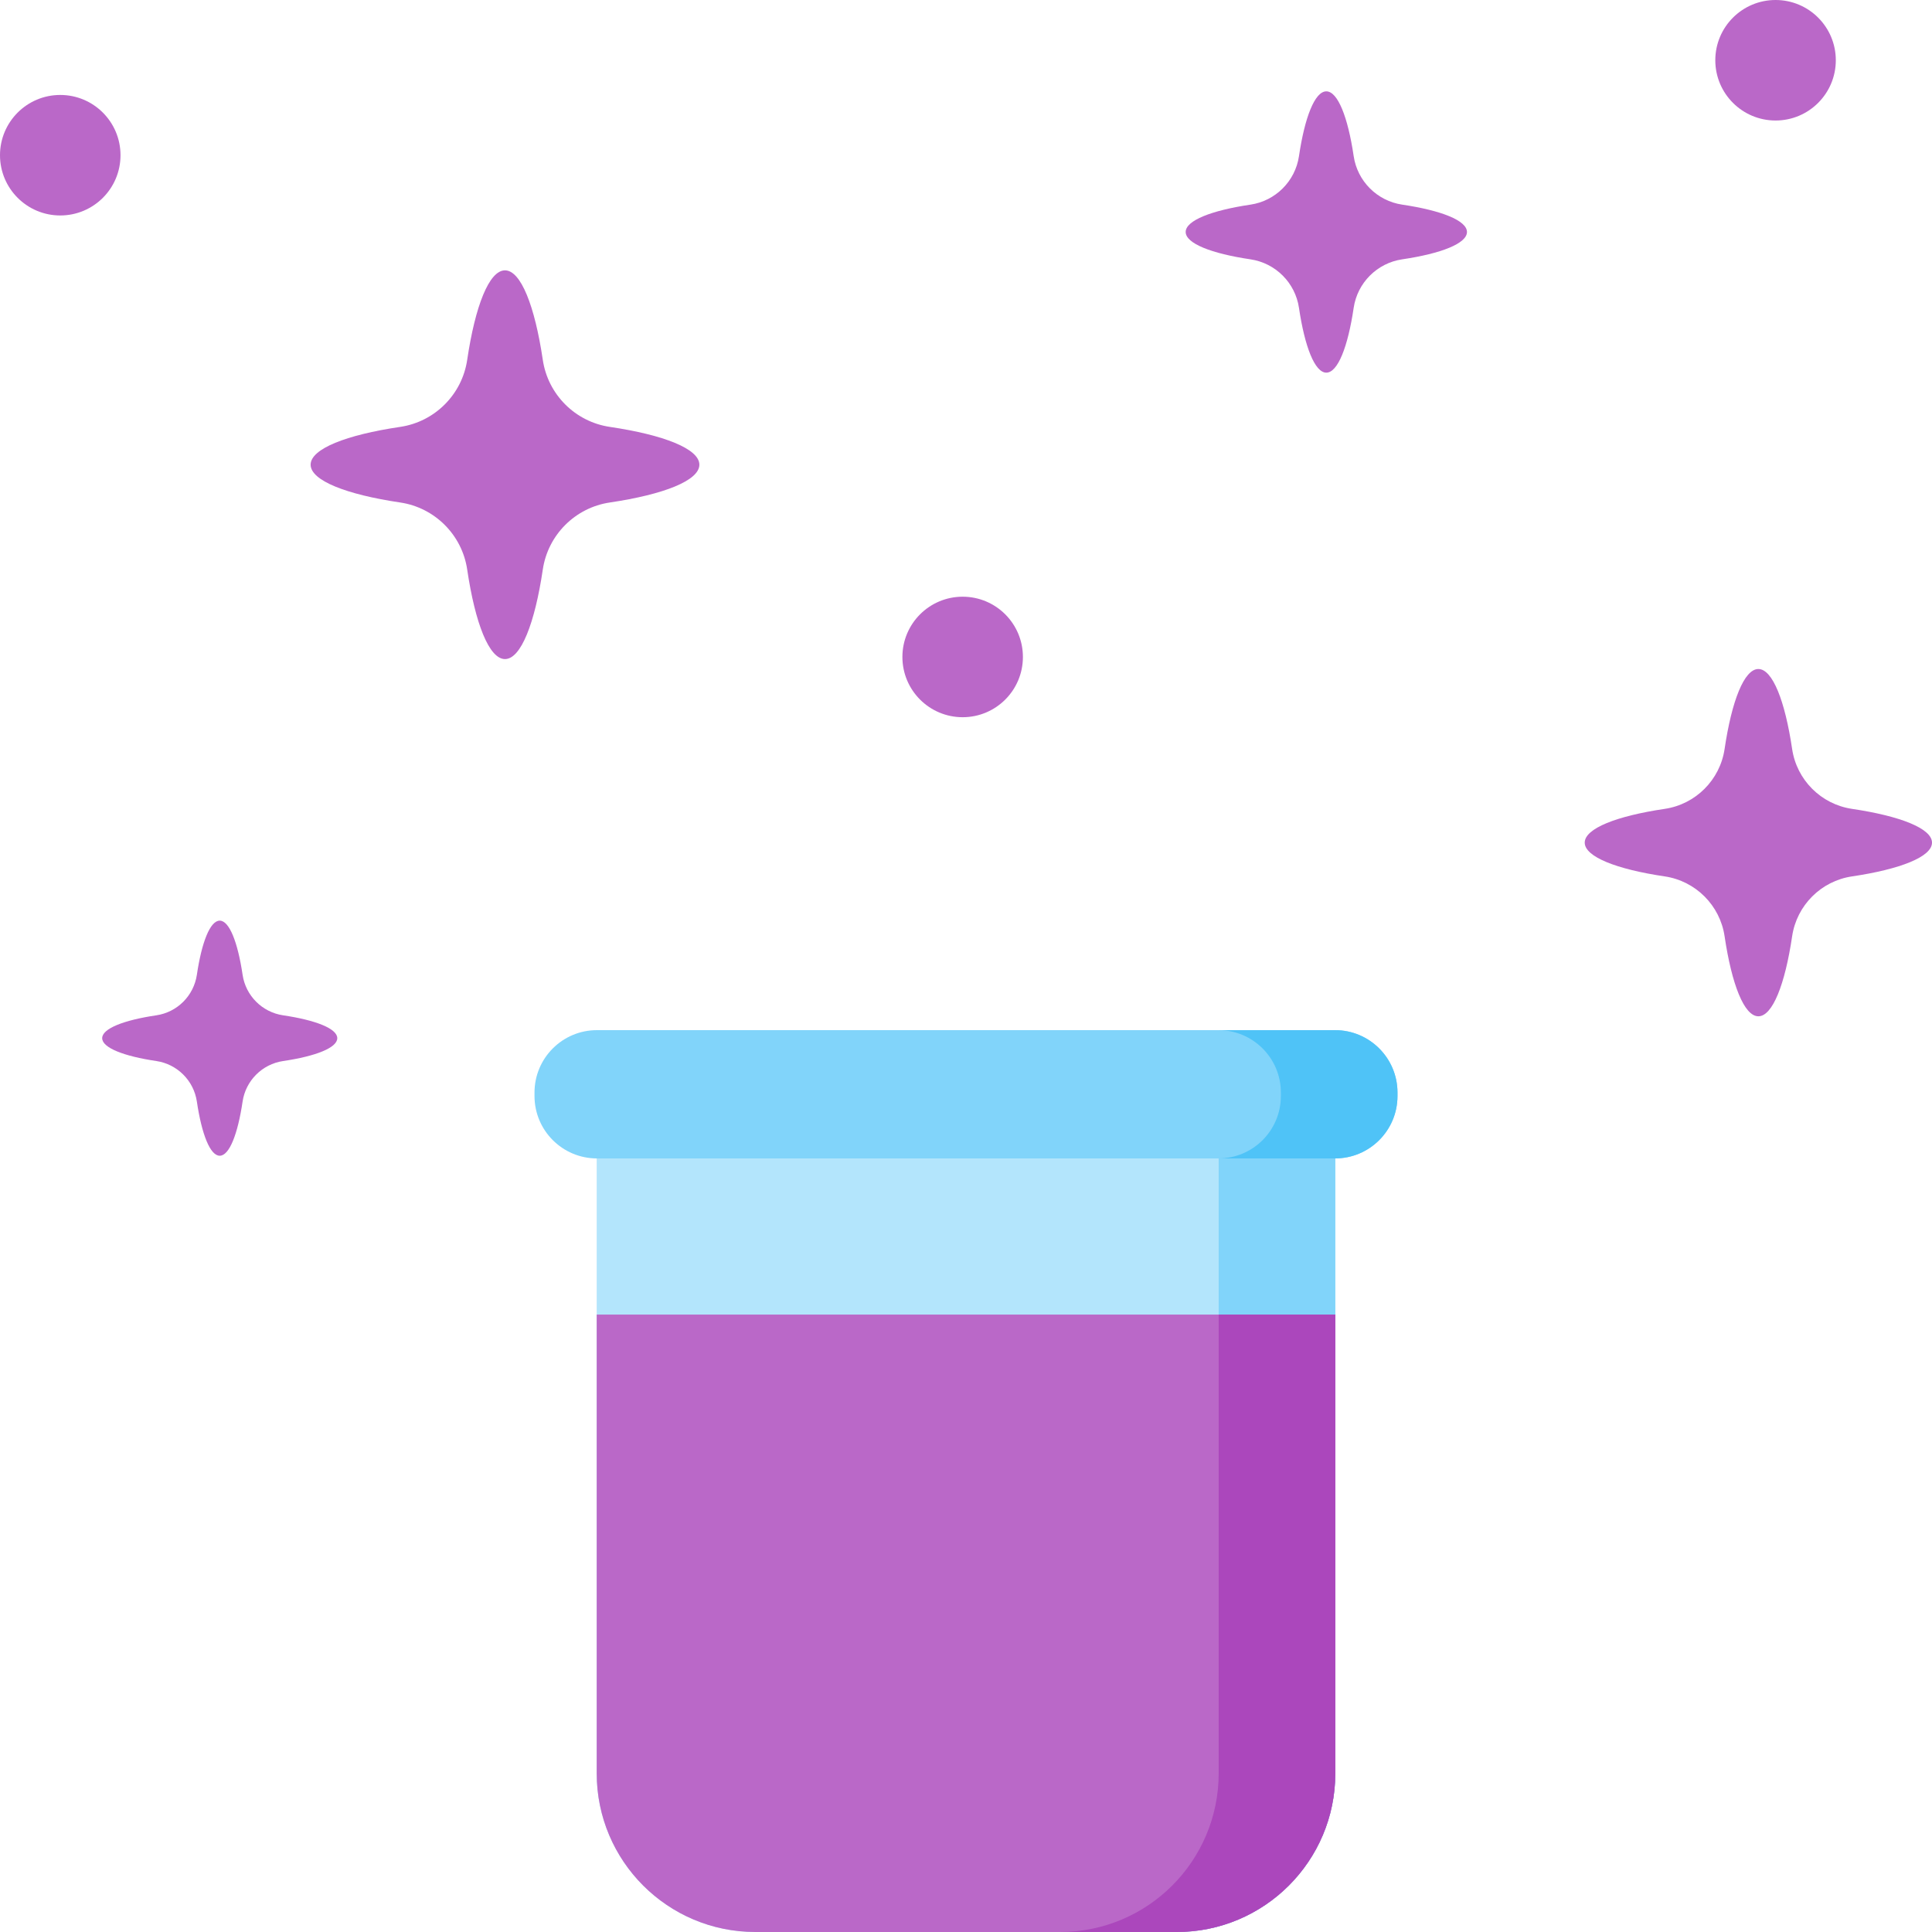 <?xml version="1.0" encoding="iso-8859-1"?>
<!-- Generator: Adobe Illustrator 21.0.0, SVG Export Plug-In . SVG Version: 6.00 Build 0)  -->
<svg xmlns="http://www.w3.org/2000/svg" xmlns:xlink="http://www.w3.org/1999/xlink" version="1.1" id="Capa_1" x="0px" y="0px" viewBox="0 0 512 512" style="enable-background:new 0 0 512 512;" xml:space="preserve" width="512" height="512">
<g>
	<path style="fill:#B3E5FC;" d="M311.835,512h-111.67c-23.214,0-42.032-18.818-42.032-42.032V289.996h195.734v179.972   C353.867,493.182,335.049,512,311.835,512z"/>
	<path style="fill:#81D4FA;" d="M322.962,289.996v179.972c0,23.214-18.818,42.032-42.032,42.032h30.905   c23.214,0,42.032-18.818,42.032-42.032V289.996H322.962z"/>
	<path style="fill:#BA68C8;" d="M158.133,348.373v121.595c0,23.214,18.818,42.032,42.032,42.032h111.67   c23.214,0,42.032-18.818,42.032-42.032V348.373H158.133z"/>
	<path style="fill:#AB47BC;" d="M322.962,348.373v121.595c0,23.214-18.818,42.032-42.032,42.032h30.905   c23.214,0,42.032-18.818,42.032-42.032V348.373H322.962z"/>
	<path style="fill:#BA68C8;" d="M185.339,123.147c0,4.206-9.455,7.904-23.732,10.018c-9.171,1.358-16.4,8.587-17.758,17.757   c-2.114,14.28-5.812,23.74-10.019,23.74c-4.206,0-7.905-9.461-10.019-23.74c-1.357-9.17-8.587-16.399-17.758-17.757   c-14.277-2.114-23.732-5.812-23.732-10.018c0-4.206,9.455-7.904,23.733-10.017c9.171-1.358,16.4-8.586,17.758-17.756   c2.114-14.276,5.812-23.73,10.018-23.73c4.206,0,7.905,9.454,10.019,23.73c1.358,9.17,8.587,16.398,17.758,17.756   C175.884,115.243,185.339,118.941,185.339,123.147z"/>
	<path style="fill:#BA68C8;" d="M512,223.307c0,3.757-8.447,7.061-21.201,8.949c-8.193,1.213-14.651,7.671-15.864,15.863   c-1.888,12.756-5.192,21.208-8.95,21.208c-3.758,0-7.062-8.452-8.95-21.208c-1.213-8.192-7.671-14.65-15.864-15.863   c-12.754-1.888-21.201-5.192-21.201-8.949c0-3.757,8.447-7.061,21.201-8.949c8.192-1.213,14.65-7.67,15.863-15.862   c1.888-12.753,5.192-21.199,8.95-21.199c3.758,0,7.062,8.446,8.95,21.199c1.213,8.192,7.671,14.649,15.863,15.862   C503.553,216.246,512,219.55,512,223.307z"/>
	<path style="fill:#BA68C8;" d="M388.761,61.478c0,3.044-6.842,5.72-17.173,7.249c-6.636,0.982-11.868,6.213-12.85,12.849   c-1.53,10.333-4.206,17.179-7.25,17.179c-3.044,0-5.72-6.846-7.25-17.179c-0.982-6.636-6.214-11.867-12.85-12.849   c-10.331-1.529-17.173-4.205-17.173-7.249c0-3.043,6.842-5.719,17.174-7.249c6.636-0.982,11.867-6.213,12.85-12.848   c1.53-10.33,4.206-17.172,7.25-17.172c3.044,0,5.72,6.841,7.25,17.172c0.983,6.635,6.214,11.866,12.85,12.848   C381.919,55.759,388.761,58.435,388.761,61.478z"/>
	<path style="fill:#BA68C8;" d="M89.381,275.129c0,2.544-5.718,4.78-14.352,6.058c-5.546,0.821-9.918,5.193-10.739,10.738   c-1.278,8.636-3.515,14.357-6.059,14.357c-2.544,0-4.78-5.721-6.059-14.357c-0.821-5.546-5.193-9.917-10.739-10.739   c-8.634-1.278-14.352-3.515-14.352-6.058c0-2.544,5.718-4.78,14.353-6.058c5.546-0.821,9.918-5.193,10.739-10.738   c1.278-8.633,3.515-14.351,6.059-14.351c2.544,0,4.78,5.718,6.059,14.351c0.821,5.545,5.193,9.917,10.739,10.738   C83.663,270.349,89.381,272.585,89.381,275.129z"/>
	<circle style="fill:#BA68C8;" cx="255.114" cy="174.101" r="15.968"/>
	<circle style="fill:#BA68C8;" cx="470.541" cy="15.968" r="15.968"/>
	<circle style="fill:#BA68C8;" cx="15.968" cy="41.132" r="15.968"/>
	<path style="fill:#81D4FA;" d="M353.803,306.994H158.197c-9.139,0-16.547-7.408-16.547-16.547v-0.902   c0-9.139,7.408-16.547,16.547-16.547h195.606c9.139,0,16.547,7.408,16.547,16.547v0.902   C370.35,299.586,362.942,306.994,353.803,306.994z"/>
	<path style="fill:#4FC3F7;" d="M353.803,272.998h-30.905c9.139,0,16.547,7.408,16.547,16.547v0.902   c0,9.138-7.408,16.547-16.547,16.547h30.905c9.139,0,16.547-7.408,16.547-16.547v-0.902   C370.35,280.406,362.942,272.998,353.803,272.998z"/>
</g>















</svg>
